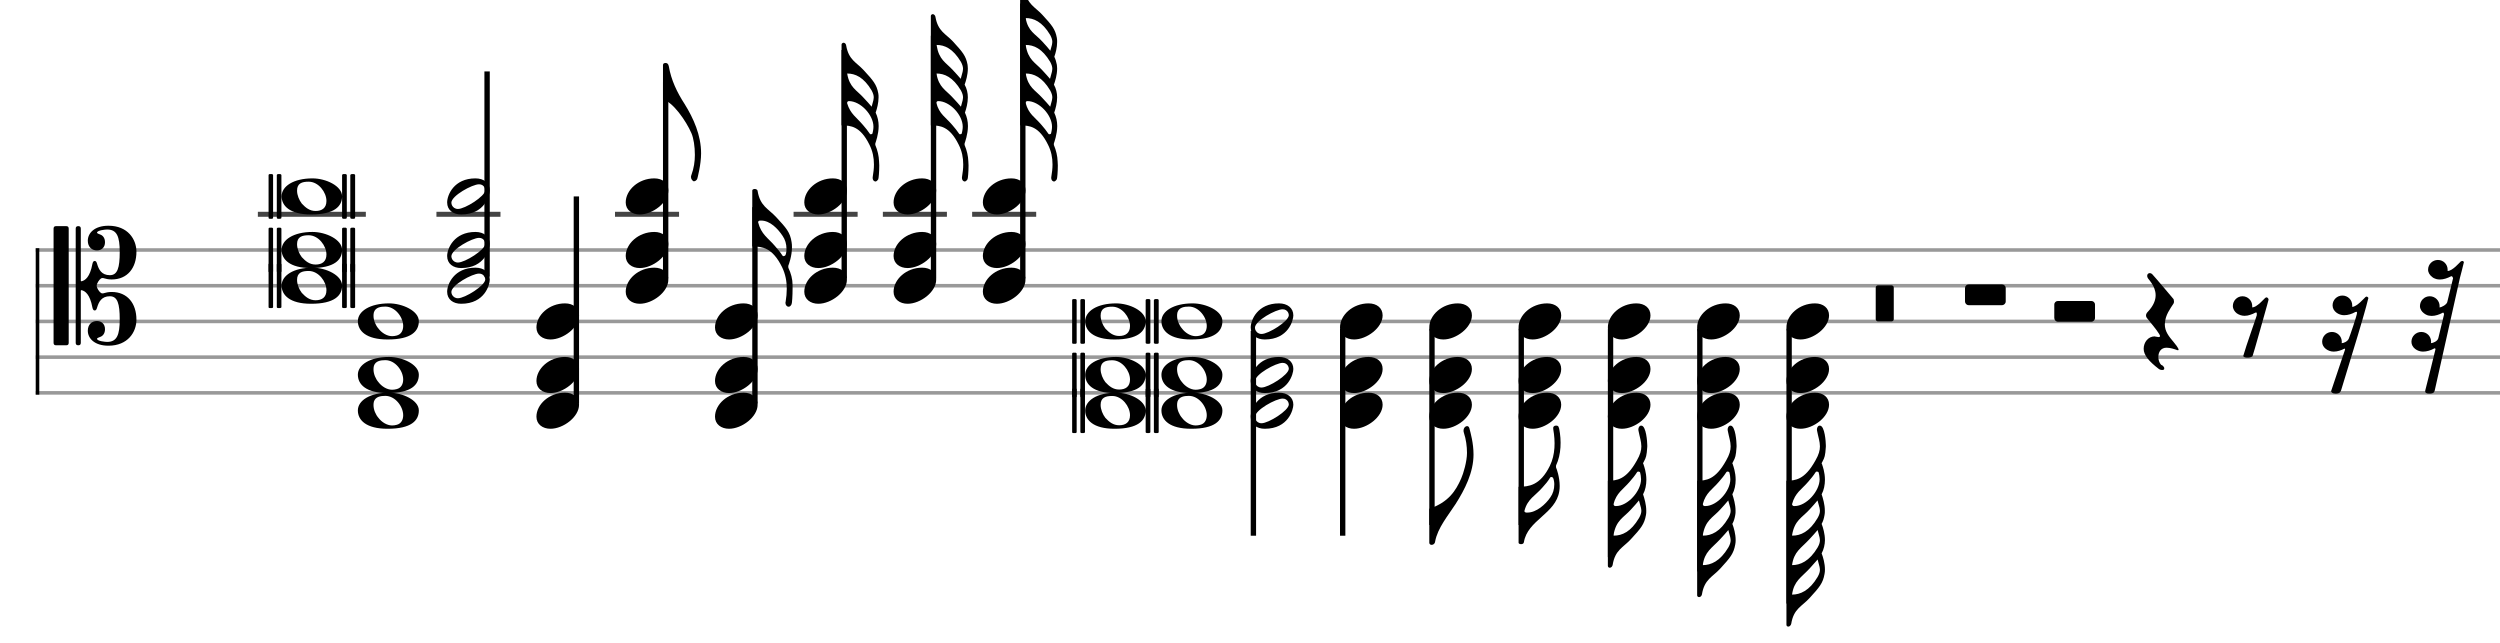 <svg xmlns="http://www.w3.org/2000/svg" stroke-width="0.3" stroke-dasharray="none" fill="black" stroke="black" font-family="Arial, sans-serif" font-size="10pt" font-weight="normal" font-style="normal" width="700" height="180" viewBox="0 0 700 180" style="width: 700px; height: 180px; border: none;"><g class="vf-stave" id="vf-auto29633" stroke-width="1" fill="#999999" stroke="#999999"><path fill="none" d="M10 70L760 70"/><path fill="none" d="M10 80L760 80"/><path fill="none" d="M10 90L760 90"/><path fill="none" d="M10 100L760 100"/><path fill="none" d="M10 110L760 110"/></g><g class="vf-stavebarline" id="vf-auto29634"><rect x="10" y="69.5" width="1" height="41" stroke="none"/></g><g class="vf-stavebarline" id="vf-auto29635"><rect x="760" y="69.5" width="1" height="41" stroke="none"/></g><g class="vf-clef" id="vf-auto29636"><path stroke="none" d="M22.626 64.01C22.626 63.549,22.396 63.319,21.935 63.319L21.912 63.319C21.428 63.319,21.198 63.549,21.198 64.01L21.198 95.99C21.198 96.451,21.428 96.681,21.912 96.681L21.935 96.681C22.396 96.681,22.626 96.451,22.626 95.99L22.626 81.452C22.626 81.198,22.788 81.221,22.926 81.267C23.801 81.498,25.184 82.35,25.875 86.106C25.99 86.636,26.174 86.935,26.52 86.935C26.889 86.935,27.05 86.612,27.211 86.036C27.649 84.585,28.409 82.949,30.759 82.949C32.925 82.949,33.524 85.069,33.524 89.423C33.524 93.778,32.741 95.736,29.999 95.736C29.538 95.736,27.165 95.529,27.165 94.838C27.165 94.653,27.718 94.469,28.064 94.331C28.732 94.1,29.4 93.432,29.4 92.165C29.4 90.714,28.432 89.884,27.142 89.884C25.714 89.884,24.585 90.852,24.585 92.603C24.585 94.7,26.405 96.796,30.368 96.796C35.805 96.796,38.201 92.972,38.201 89.516C38.201 84.954,35.667 81.751,31.266 81.751C30.299 81.751,29.653 81.935,29.239 82.051C28.893 82.166,28.571 82.212,28.271 82.028C27.81 81.728,27.073 80.668,27.073 80C27.073 79.332,27.81 78.272,28.271 77.972C28.571 77.788,28.893 77.834,29.239 77.949C29.653 78.065,30.299 78.249,31.266 78.249C35.667 78.249,38.201 75.046,38.201 70.484C38.201 67.028,35.805 63.204,30.368 63.204C26.405 63.204,24.585 65.3,24.585 67.397C24.585 69.148,25.714 70.116,27.142 70.116C28.432 70.116,29.4 69.286,29.4 67.835C29.4 66.568,28.732 65.9,28.064 65.669C27.718 65.531,27.165 65.347,27.165 65.162C27.165 64.471,29.538 64.264,29.999 64.264C32.741 64.264,33.524 66.222,33.524 70.577C33.524 74.931,32.925 77.051,30.759 77.051C28.409 77.051,27.649 75.415,27.211 73.964C27.05 73.388,26.889 73.065,26.52 73.065C26.174 73.065,25.99 73.364,25.875 73.894C25.184 77.65,23.801 78.502,22.926 78.733C22.788 78.779,22.626 78.802,22.626 78.548M15.691 63.319C15.23 63.319,15 63.549,15 64.01L15 95.99C15 96.451,15.23 96.681,15.691 96.681L18.548 96.681C19.009 96.681,19.239 96.451,19.239 95.99L19.239 64.01C19.239 63.549,19.009 63.319,18.548 63.319"/></g><g class="vf-stavenote" id="vf-auto29637"><path stroke-width="1.4" fill="none" stroke="#444" d="M72.201 60L102.434 60"/><g class="vf-notehead" id="vf-auto29642" pointer-events="bounding-box"><path stroke="none" d="M75.566 73.738C75.314 73.738,75.201 73.907,75.201 74.047L75.201 85.981C75.201 86.15,75.314 86.262,75.566 86.262L76.1 86.262C76.296 86.262,76.465 86.15,76.465 85.981L76.465 74.047C76.465 73.907,76.296 73.738,76.1 73.738M77.897 73.738C77.672 73.738,77.504 73.907,77.504 74.047L77.504 85.981C77.504 86.15,77.672 86.262,77.897 86.262L78.402 86.262C78.599 86.262,78.796 86.15,78.796 85.981L78.796 74.047C78.796 73.907,78.599 73.738,78.402 73.738M96.177 73.738C95.98 73.738,95.784 73.907,95.784 74.047L95.784 85.981C95.784 86.15,95.98 86.262,96.177 86.262L96.711 86.262C96.907 86.262,97.104 86.15,97.104 85.981L97.104 74.047C97.104 73.907,96.907 73.738,96.711 73.738M98.48 73.738C98.339 73.738,98.086 73.907,98.086 74.047L98.086 85.981C98.086 86.15,98.339 86.262,98.48 86.262L99.013 86.262C99.266 86.262,99.434 86.15,99.434 85.981L99.434 74.047C99.434 73.907,99.266 73.738,99.013 73.738M87.5 74.946C82.165 74.946,78.852 77.164,78.852 79.972C78.852 82.583,81.098 85.054,87.079 85.054C93.65 85.054,95.784 82.752,95.784 79.972C95.784 77.08,91.263 74.946,87.5 74.946M88.371 84.072C86.686 84.072,85.563 83.145,84.496 81.994C83.766 81.039,83.176 79.663,83.176 78.371C83.176 76.322,84.552 75.872,86.433 75.872C89.185 75.872,91.403 78.821,91.403 81.264C91.403 83.229,90.168 84.072,88.371 84.072"/></g><g class="vf-notehead" id="vf-auto29643" pointer-events="bounding-box"><path stroke="none" d="M75.566 63.738C75.314 63.738,75.201 63.907,75.201 64.047L75.201 75.981C75.201 76.15,75.314 76.262,75.566 76.262L76.1 76.262C76.296 76.262,76.465 76.15,76.465 75.981L76.465 64.047C76.465 63.907,76.296 63.738,76.1 63.738M77.897 63.738C77.672 63.738,77.504 63.907,77.504 64.047L77.504 75.981C77.504 76.15,77.672 76.262,77.897 76.262L78.402 76.262C78.599 76.262,78.796 76.15,78.796 75.981L78.796 64.047C78.796 63.907,78.599 63.738,78.402 63.738M96.177 63.738C95.98 63.738,95.784 63.907,95.784 64.047L95.784 75.981C95.784 76.15,95.98 76.262,96.177 76.262L96.711 76.262C96.907 76.262,97.104 76.15,97.104 75.981L97.104 64.047C97.104 63.907,96.907 63.738,96.711 63.738M98.48 63.738C98.339 63.738,98.086 63.907,98.086 64.047L98.086 75.981C98.086 76.15,98.339 76.262,98.48 76.262L99.013 76.262C99.266 76.262,99.434 76.15,99.434 75.981L99.434 64.047C99.434 63.907,99.266 63.738,99.013 63.738M87.5 64.946C82.165 64.946,78.852 67.164,78.852 69.972C78.852 72.583,81.098 75.054,87.079 75.054C93.65 75.054,95.784 72.752,95.784 69.972C95.784 67.08,91.263 64.946,87.5 64.946M88.371 74.072C86.686 74.072,85.563 73.145,84.496 71.994C83.766 71.039,83.176 69.663,83.176 68.371C83.176 66.322,84.552 65.872,86.433 65.872C89.185 65.872,91.403 68.821,91.403 71.264C91.403 73.229,90.168 74.072,88.371 74.072"/></g><g class="vf-notehead" id="vf-auto29644" pointer-events="bounding-box"><path stroke="none" d="M75.566 48.738C75.314 48.738,75.201 48.907,75.201 49.047L75.201 60.981C75.201 61.15,75.314 61.262,75.566 61.262L76.1 61.262C76.296 61.262,76.465 61.15,76.465 60.981L76.465 49.047C76.465 48.907,76.296 48.738,76.1 48.738M77.897 48.738C77.672 48.738,77.504 48.907,77.504 49.047L77.504 60.981C77.504 61.15,77.672 61.262,77.897 61.262L78.402 61.262C78.599 61.262,78.796 61.15,78.796 60.981L78.796 49.047C78.796 48.907,78.599 48.738,78.402 48.738M96.177 48.738C95.98 48.738,95.784 48.907,95.784 49.047L95.784 60.981C95.784 61.15,95.98 61.262,96.177 61.262L96.711 61.262C96.907 61.262,97.104 61.15,97.104 60.981L97.104 49.047C97.104 48.907,96.907 48.738,96.711 48.738M98.48 48.738C98.339 48.738,98.086 48.907,98.086 49.047L98.086 60.981C98.086 61.15,98.339 61.262,98.48 61.262L99.013 61.262C99.266 61.262,99.434 61.15,99.434 60.981L99.434 49.047C99.434 48.907,99.266 48.738,99.013 48.738M87.5 49.946C82.165 49.946,78.852 52.164,78.852 54.972C78.852 57.583,81.098 60.054,87.079 60.054C93.65 60.054,95.784 57.752,95.784 54.972C95.784 52.08,91.263 49.946,87.5 49.946M88.371 59.072C86.686 59.072,85.563 58.145,84.496 56.994C83.766 56.039,83.176 54.663,83.176 53.371C83.176 51.322,84.552 50.872,86.433 50.872C89.185 50.872,91.403 53.821,91.403 56.264C91.403 58.229,90.168 59.072,88.371 59.072"/></g></g><g class="vf-stavenote" id="vf-auto29645"><g class="vf-notehead" id="vf-auto29650" pointer-events="bounding-box"><path stroke="none" d="M108.934 109.946C103.571 109.946,100.201 112.164,100.201 114.916C100.201 117.64,102.504 120.054,108.541 120.054C115.168 120.054,117.274 117.752,117.274 114.916C117.274 112.052,112.697 109.946,108.934 109.946M104.694 112.445C105.143 111.041,106.632 110.844,107.895 110.844C110.675 110.844,112.893 113.821,112.893 116.264C112.893 117.499,112.36 118.65,111.04 118.959C110.647 119.072,110.198 119.128,109.777 119.128C108.316 119.128,106.828 118.145,105.986 117.022C105.171 116.095,104.582 114.719,104.582 113.428C104.582 113.091,104.61 112.782,104.694 112.445"/></g><g class="vf-notehead" id="vf-auto29651" pointer-events="bounding-box"><path stroke="none" d="M108.934 99.946C103.571 99.946,100.201 102.164,100.201 104.916C100.201 107.64,102.504 110.054,108.541 110.054C115.168 110.054,117.274 107.752,117.274 104.916C117.274 102.052,112.697 99.946,108.934 99.946M104.694 102.445C105.143 101.041,106.632 100.844,107.895 100.844C110.675 100.844,112.893 103.821,112.893 106.264C112.893 107.499,112.36 108.65,111.04 108.959C110.647 109.072,110.198 109.128,109.777 109.128C108.316 109.128,106.828 108.145,105.986 107.022C105.171 106.095,104.582 104.719,104.582 103.428C104.582 103.091,104.61 102.782,104.694 102.445"/></g><g class="vf-notehead" id="vf-auto29652" pointer-events="bounding-box"><path stroke="none" d="M108.934 84.946C103.571 84.946,100.201 87.164,100.201 89.916C100.201 92.64,102.504 95.054,108.541 95.054C115.168 95.054,117.274 92.752,117.274 89.916C117.274 87.052,112.697 84.946,108.934 84.946M104.694 87.445C105.143 86.041,106.632 85.844,107.895 85.844C110.675 85.844,112.893 88.821,112.893 91.264C112.893 92.499,112.36 93.65,111.04 93.959C110.647 94.072,110.198 94.128,109.777 94.128C108.316 94.128,106.828 93.145,105.986 92.022C105.171 91.095,104.582 89.719,104.582 88.428C104.582 88.091,104.61 87.782,104.694 87.445"/></g></g><g class="vf-stavenote" id="vf-auto29653"><path stroke-width="1.4" fill="none" stroke="#444" d="M122.201 60L140.135 60"/><g class="vf-stem" id="vf-auto29654" pointer-events="bounding-box"><path stroke-width="1.5" fill="none" d="M136.385 77.45L136.385 20"/></g><g class="vf-notehead" id="vf-auto29658" pointer-events="bounding-box"><path stroke="none" d="M129.132 85.054C135.787 85.054,137.135 79.635,137.135 78.315C137.135 76.237,135.479 74.946,133.12 74.946C127.111 74.946,125.201 79.607,125.201 81.685C125.201 83.847,126.886 85.054,129.132 85.054M128.234 83.51C127.392 83.51,126.886 83.061,126.605 82.583C126.493 82.359,126.381 82.05,126.381 81.769C126.381 79.803,132.249 76.602,134.131 76.602C134.917 76.602,135.338 76.967,135.647 77.445C135.759 77.697,135.872 77.95,135.872 78.231C135.872 79.972,130.171 83.51,128.234 83.51"/></g><g class="vf-notehead" id="vf-auto29659" pointer-events="bounding-box"><path stroke="none" d="M129.132 75.054C135.787 75.054,137.135 69.635,137.135 68.315C137.135 66.237,135.479 64.946,133.12 64.946C127.111 64.946,125.201 69.607,125.201 71.685C125.201 73.847,126.886 75.054,129.132 75.054M128.234 73.51C127.392 73.51,126.886 73.061,126.605 72.583C126.493 72.359,126.381 72.05,126.381 71.769C126.381 69.803,132.249 66.602,134.131 66.602C134.917 66.602,135.338 66.967,135.647 67.445C135.759 67.697,135.872 67.95,135.872 68.231C135.872 69.972,130.171 73.51,128.234 73.51"/></g><g class="vf-notehead" id="vf-auto29660" pointer-events="bounding-box"><path stroke="none" d="M129.132 60.054C135.787 60.054,137.135 54.635,137.135 53.315C137.135 51.237,135.479 49.946,133.12 49.946C127.111 49.946,125.201 54.607,125.201 56.685C125.201 58.847,126.886 60.054,129.132 60.054M128.234 58.51C127.392 58.51,126.886 58.061,126.605 57.583C126.493 57.359,126.381 57.05,126.381 56.769C126.381 54.803,132.249 51.602,134.131 51.602C134.917 51.602,135.338 51.967,135.647 52.445C135.759 52.697,135.872 52.95,135.872 53.231C135.872 54.972,130.171 58.51,128.234 58.51"/></g></g><g class="vf-stavenote" id="vf-auto29661"><g class="vf-stem" id="vf-auto29662" pointer-events="bounding-box"><path stroke-width="1.5" fill="none" d="M161.385 113L161.385 55"/></g><g class="vf-notehead" id="vf-auto29666" pointer-events="bounding-box"><path stroke="none" d="M154.132 120.054C157.727 120.054,162.135 116.741,162.135 113.315C162.135 111.237,160.507 109.946,158.204 109.946C153.767 109.946,150.201 113.231,150.201 116.685C150.201 118.791,151.942 120.054,154.132 120.054"/></g><g class="vf-notehead" id="vf-auto29667" pointer-events="bounding-box"><path stroke="none" d="M154.132 110.054C157.727 110.054,162.135 106.741,162.135 103.315C162.135 101.237,160.507 99.946,158.204 99.946C153.767 99.946,150.201 103.231,150.201 106.685C150.201 108.791,151.942 110.054,154.132 110.054"/></g><g class="vf-notehead" id="vf-auto29668" pointer-events="bounding-box"><path stroke="none" d="M154.132 95.054C157.727 95.054,162.135 91.741,162.135 88.315C162.135 86.237,160.507 84.946,158.204 84.946C153.767 84.946,150.201 88.231,150.201 91.685C150.201 93.791,151.942 95.054,154.132 95.054"/></g></g><g class="vf-stavenote" id="vf-auto29669"><path stroke-width="1.4" fill="none" stroke="#444" d="M172.201 60L190.135 60"/><g class="vf-stem" id="vf-auto29670" pointer-events="bounding-box"><path stroke-width="1.5" fill="none" d="M186.385 78L186.385 23"/></g><g class="vf-notehead" id="vf-auto29675" pointer-events="bounding-box"><path stroke="none" d="M179.132 85.054C182.727 85.054,187.135 81.741,187.135 78.315C187.135 76.237,185.507 74.946,183.204 74.946C178.767 74.946,175.201 78.231,175.201 81.685C175.201 83.791,176.942 85.054,179.132 85.054"/></g><g class="vf-notehead" id="vf-auto29676" pointer-events="bounding-box"><path stroke="none" d="M179.132 75.054C182.727 75.054,187.135 71.741,187.135 68.315C187.135 66.237,185.507 64.946,183.204 64.946C178.767 64.946,175.201 68.231,175.201 71.685C175.201 73.791,176.942 75.054,179.132 75.054"/></g><g class="vf-notehead" id="vf-auto29677" pointer-events="bounding-box"><path stroke="none" d="M179.132 60.054C182.727 60.054,187.135 56.741,187.135 53.315C187.135 51.237,185.507 49.946,183.204 49.946C178.767 49.946,175.201 53.231,175.201 56.685C175.201 58.791,176.942 60.054,179.132 60.054"/></g><path stroke="none" d="M195.267 49.955C195.267 49.955,196.306 46.108,196.306 42.935C196.306 37.881,194.2 33.135,191.672 29.092C189.595 25.89,187.91 22.409,187.264 18.534C187.124 17.888,186.815 17.635,186.393 17.635C185.972 17.635,185.635 17.747,185.635 18.253L185.635 27.912C188.303 28.39,192.15 33.893,193.61 37.319C194.2 38.695,194.565 40.998,194.565 43.384C194.565 45.21,194.284 47.119,193.61 48.944C193.526 49.169,193.47 49.365,193.47 49.534C193.47 50.18,193.891 50.545,194.115 50.713C194.368 50.882,195.07 50.629,195.267 49.955"/></g><g class="vf-stavenote" id="vf-auto29679"><g class="vf-stem" id="vf-auto29680" pointer-events="bounding-box"><path stroke-width="1.5" fill="none" d="M211.385 113L211.385 58"/></g><g class="vf-notehead" id="vf-auto29685" pointer-events="bounding-box"><path stroke="none" d="M204.132 120.054C207.727 120.054,212.135 116.741,212.135 113.315C212.135 111.237,210.507 109.946,208.204 109.946C203.767 109.946,200.201 113.231,200.201 116.685C200.201 118.791,201.942 120.054,204.132 120.054"/></g><g class="vf-notehead" id="vf-auto29686" pointer-events="bounding-box"><path stroke="none" d="M204.132 110.054C207.727 110.054,212.135 106.741,212.135 103.315C212.135 101.237,210.507 99.946,208.204 99.946C203.767 99.946,200.201 103.231,200.201 106.685C200.201 108.791,201.942 110.054,204.132 110.054"/></g><g class="vf-notehead" id="vf-auto29687" pointer-events="bounding-box"><path stroke="none" d="M204.132 95.054C207.727 95.054,212.135 91.741,212.135 88.315C212.135 86.237,210.507 84.946,208.204 84.946C203.767 84.946,200.201 88.231,200.201 91.685C200.201 93.791,201.942 95.054,204.132 95.054"/></g><path stroke="none" d="M221.643 85.18C221.783 84.983,221.923 82.681,221.923 80.743L221.923 79.844C221.923 78.16,221.474 76.503,220.744 74.987C220.744 74.874,220.716 74.79,220.716 74.622C220.716 74.565,220.716 74.481,220.744 74.341C220.856 74.116,221.755 71.673,221.755 69.202C221.755 68.697,221.727 68.247,221.643 67.77C221.221 65.018,220.182 63.867,217.262 60.722C215.072 58.391,212.826 57.717,212.124 53.449C212.039 53,211.562 52.916,211.309 52.916C211.085 52.916,210.635 53.028,210.635 53.337L210.635 69.006L210.832 69.006C213.331 69.09,216.223 69.174,219.003 74.846C219.93 76.784,220.295 78.749,220.295 80.855C220.295 82.035,220.182 83.242,219.986 84.45C219.93 84.618,219.93 84.702,219.93 84.815C219.93 85.348,220.267 85.882,220.828 85.882C221.109 85.882,221.39 85.713,221.643 85.18M219.087 71.561C218.442 70.55,217.74 69.736,216.897 68.781C215.016 66.591,213.134 65.608,212.292 62.294C212.264 62.266,212.264 62.21,212.264 62.182C212.264 62.014,212.489 61.761,212.826 61.761L213.134 61.761C215.605 61.761,217.796 64.035,219.115 66.029C219.846 67.068,220.211 68.332,220.211 69.623C220.211 69.904,220.211 70.157,220.182 70.438C220.098 70.747,220.098 71.168,219.902 71.477C219.846 71.589,219.565 71.729,219.368 71.729C219.256 71.729,219.172 71.673,219.087 71.561"/></g><g class="vf-stavenote" id="vf-auto29689"><path stroke-width="1.4" fill="none" stroke="#444" d="M222.201 60L240.135 60"/><g class="vf-stem" id="vf-auto29690" pointer-events="bounding-box"><path stroke-width="1.5" fill="none" d="M236.385 78L236.385 14"/></g><g class="vf-notehead" id="vf-auto29695" pointer-events="bounding-box"><path stroke="none" d="M229.132 85.054C232.727 85.054,237.135 81.741,237.135 78.315C237.135 76.237,235.507 74.946,233.204 74.946C228.767 74.946,225.201 78.231,225.201 81.685C225.201 83.791,226.942 85.054,229.132 85.054"/></g><g class="vf-notehead" id="vf-auto29696" pointer-events="bounding-box"><path stroke="none" d="M229.132 75.054C232.727 75.054,237.135 71.741,237.135 68.315C237.135 66.237,235.507 64.946,233.204 64.946C228.767 64.946,225.201 68.231,225.201 71.685C225.201 73.791,226.942 75.054,229.132 75.054"/></g><g class="vf-notehead" id="vf-auto29697" pointer-events="bounding-box"><path stroke="none" d="M229.132 60.054C232.727 60.054,237.135 56.741,237.135 53.315C237.135 51.237,235.507 49.946,233.204 49.946C228.767 49.946,225.201 53.231,225.201 56.685C225.201 58.791,226.942 60.054,229.132 60.054"/></g><path stroke="none" d="M246.137 45.21C246.081 43.637,245.716 42.093,245.098 40.632C245.07 40.576,245.07 40.492,245.07 40.352C245.07 40.267,245.07 40.211,245.098 40.127C245.182 39.846,246.025 37.6,246.025 35.297C246.025 34.006,245.744 32.714,245.182 31.535C245.548 30.496,245.997 28.839,245.997 27.266C245.997 26.845,245.997 26.48,245.913 26.115C245.463 23.672,244.537 22.577,241.813 19.629C239.791 17.438,237.629 16.793,236.927 12.749C236.899 12.384,236.618 11.963,236.197 11.963C235.972 11.963,235.635 12.187,235.635 12.468L235.635 35.101L235.832 35.101C238.191 35.185,240.858 35.269,243.442 40.52C244.34 42.289,244.705 44.114,244.705 46.052C244.705 47.203,244.565 48.326,244.368 49.506C244.368 49.618,244.34 49.702,244.34 49.787C244.34 50.264,244.565 50.629,244.846 50.741C244.93 50.797,245.014 50.826,245.098 50.826C245.351 50.826,245.632 50.629,245.913 50.18C246.025 49.955,246.193 48.074,246.193 46.333C246.193 45.94,246.137 45.575,246.137 45.21M244.059 25.329C244.48 26.115,244.649 26.733,244.649 27.266C244.649 27.575,244.565 27.828,244.537 28.109C244.452 28.502,244.256 29.204,244.059 29.878C243.47 29.148,242.74 28.39,241.813 27.379C239.847 25.188,237.854 24.515,237.208 20.583C239.426 20.583,241.813 21.566,244.059 25.329M244.48 36.449C244.396 36.757,244.396 37.094,244.284 37.375C244.256 37.488,244.059 37.6,243.835 37.6C243.722 37.6,243.61 37.572,243.554 37.459C242.964 36.561,242.374 35.859,241.701 35.073L241.504 34.848C239.763 32.798,238.106 31.9,237.208 28.951C237.124 28.67,237.32 28.305,237.685 28.305C240.942 28.305,244.565 32.18,244.565 35.466C244.565 35.803,244.537 36.112,244.48 36.449"/></g><g class="vf-stavenote" id="vf-auto29699"><path stroke-width="1.4" fill="none" stroke="#444" d="M247.201 60L265.135 60"/><g class="vf-stem" id="vf-auto29700" pointer-events="bounding-box"><path stroke-width="1.5" fill="none" d="M261.385 78L261.385 10"/></g><g class="vf-notehead" id="vf-auto29705" pointer-events="bounding-box"><path stroke="none" d="M254.132 85.054C257.727 85.054,262.135 81.741,262.135 78.315C262.135 76.237,260.507 74.946,258.204 74.946C253.767 74.946,250.201 78.231,250.201 81.685C250.201 83.791,251.942 85.054,254.132 85.054"/></g><g class="vf-notehead" id="vf-auto29706" pointer-events="bounding-box"><path stroke="none" d="M254.132 75.054C257.727 75.054,262.135 71.741,262.135 68.315C262.135 66.237,260.507 64.946,258.204 64.946C253.767 64.946,250.201 68.231,250.201 71.685C250.201 73.791,251.942 75.054,254.132 75.054"/></g><g class="vf-notehead" id="vf-auto29707" pointer-events="bounding-box"><path stroke="none" d="M254.132 60.054C257.727 60.054,262.135 56.741,262.135 53.315C262.135 51.237,260.507 49.946,258.204 49.946C253.767 49.946,250.201 53.231,250.201 56.685C250.201 58.791,251.942 60.054,254.132 60.054"/></g><path stroke="none" d="M271.137 45.21C271.081 43.637,270.716 42.093,270.098 40.632C270.07 40.576,270.07 40.492,270.07 40.352C270.07 40.267,270.07 40.211,270.098 40.127C270.182 39.846,271.025 37.6,271.025 35.297C271.025 34.006,270.744 32.714,270.182 31.535C270.548 30.496,270.997 28.839,270.997 27.266C270.997 26.059,270.716 24.795,270.098 23.7C270.463 22.689,270.997 20.92,270.997 19.207C270.997 18.842,270.941 18.477,270.913 18.112C270.463 15.641,269.537 14.574,266.813 11.598C264.791 9.436,262.629 8.79,261.927 4.746C261.899 4.381,261.534 3.96,261.197 3.96C260.916 3.96,260.635 4.185,260.635 4.465L260.635 35.101L260.832 35.101C263.191 35.185,265.858 35.269,268.442 40.52C269.34 42.289,269.705 44.114,269.705 46.052C269.705 47.203,269.565 48.326,269.368 49.506C269.368 49.618,269.34 49.702,269.34 49.787C269.34 50.264,269.565 50.629,269.846 50.741C269.93 50.797,270.014 50.826,270.098 50.826C270.351 50.826,270.632 50.629,270.913 50.18C271.025 49.955,271.193 48.074,271.193 46.333C271.193 45.94,271.137 45.575,271.137 45.21M269.059 17.326C269.48 18.112,269.649 18.73,269.649 19.264C269.649 19.572,269.565 19.825,269.537 20.106L269.003 22.072C268.442 21.398,267.74 20.64,266.813 19.629C264.791 17.438,262.938 16.793,262.264 12.749C262.264 12.693,262.264 12.609,262.208 12.581C264.51 12.581,266.813 13.591,269.059 17.326M269.059 25.329C269.48 26.115,269.649 26.733,269.649 27.266C269.649 27.575,269.565 27.828,269.537 28.109C269.452 28.502,269.256 29.204,269.059 29.878C268.47 29.148,267.74 28.39,266.813 27.379C264.847 25.188,262.854 24.515,262.208 20.583C264.426 20.583,266.813 21.566,269.059 25.329M269.48 36.449C269.396 36.757,269.396 37.094,269.284 37.375C269.256 37.488,269.059 37.6,268.835 37.6C268.722 37.6,268.61 37.572,268.554 37.459C267.964 36.561,267.374 35.859,266.701 35.073L266.504 34.848C264.763 32.798,262.994 31.956,262.18 28.839C262.095 28.558,262.404 28.305,262.685 28.305C265.942 28.305,269.565 32.18,269.565 35.466C269.565 35.803,269.537 36.112,269.48 36.449"/></g><g class="vf-stavenote" id="vf-auto29709"><path stroke-width="1.4" fill="none" stroke="#444" d="M272.201 60L290.135 60"/><g class="vf-stem" id="vf-auto29710" pointer-events="bounding-box"><path stroke-width="1.5" fill="none" d="M286.385 78L286.385 1"/></g><g class="vf-notehead" id="vf-auto29715" pointer-events="bounding-box"><path stroke="none" d="M279.132 85.054C282.727 85.054,287.135 81.741,287.135 78.315C287.135 76.237,285.507 74.946,283.204 74.946C278.767 74.946,275.201 78.231,275.201 81.685C275.201 83.791,276.942 85.054,279.132 85.054"/></g><g class="vf-notehead" id="vf-auto29716" pointer-events="bounding-box"><path stroke="none" d="M279.132 75.054C282.727 75.054,287.135 71.741,287.135 68.315C287.135 66.237,285.507 64.946,283.204 64.946C278.767 64.946,275.201 68.231,275.201 71.685C275.201 73.791,276.942 75.054,279.132 75.054"/></g><g class="vf-notehead" id="vf-auto29717" pointer-events="bounding-box"><path stroke="none" d="M279.132 60.054C282.727 60.054,287.135 56.741,287.135 53.315C287.135 51.237,285.507 49.946,283.204 49.946C278.767 49.946,275.201 53.231,275.201 56.685C275.201 58.791,276.942 60.054,279.132 60.054"/></g><path stroke="none" d="M296.137 45.21C296.081 43.637,295.716 42.093,295.098 40.632C295.07 40.576,295.07 40.492,295.07 40.352C295.07 40.267,295.07 40.211,295.098 40.127C295.182 39.846,296.025 37.6,296.025 35.297C296.025 34.006,295.744 32.714,295.182 31.535C295.548 30.496,295.997 28.839,295.997 27.266C295.997 26.059,295.716 24.795,295.098 23.7C295.463 22.689,295.997 20.92,295.997 19.207C295.997 18.842,295.941 18.477,295.913 18.112C295.744 17.27,295.548 16.596,295.211 15.894C295.576 14.883,295.997 13.311,295.997 11.766C295.997 11.373,295.997 10.952,295.913 10.587C295.463 8.144,294.537 7.049,291.813 4.1C289.791 1.91,287.629 1.264,286.927 -2.779C286.899 -3.144,286.618 -3.565,286.253 -3.565C285.916 -3.565,285.635 -3.341,285.635 -3.06L285.635 35.101L285.832 35.101C288.191 35.185,290.858 35.269,293.442 40.52C294.34 42.289,294.705 44.114,294.705 46.052C294.705 47.203,294.565 48.326,294.368 49.506C294.368 49.618,294.34 49.702,294.34 49.787C294.34 50.264,294.565 50.629,294.846 50.741C294.93 50.797,295.014 50.826,295.098 50.826C295.351 50.826,295.632 50.629,295.913 50.18C296.025 49.955,296.193 48.074,296.193 46.333C296.193 45.94,296.137 45.575,296.137 45.21M294.059 9.801C294.48 10.587,294.649 11.205,294.649 11.738C294.649 12.047,294.565 12.3,294.537 12.581C294.452 12.946,294.284 13.563,294.087 14.209C293.526 13.479,292.796 12.665,291.813 11.598C289.875 9.464,287.854 8.818,287.18 5.055C289.398 5.055,291.813 6.038,294.059 9.801M294.059 17.326C294.48 18.112,294.649 18.73,294.649 19.264C294.649 19.572,294.565 19.825,294.537 20.106L294.003 22.072C293.442 21.398,292.74 20.64,291.813 19.629C289.791 17.438,287.91 16.793,287.208 12.749C287.208 12.693,287.208 12.609,287.18 12.581C289.482 12.581,291.813 13.591,294.059 17.326M294.059 25.329C294.48 26.115,294.649 26.733,294.649 27.266C294.649 27.575,294.565 27.828,294.537 28.109C294.452 28.502,294.256 29.204,294.059 29.878C293.47 29.148,292.74 28.39,291.813 27.379C289.847 25.188,287.854 24.515,287.208 20.583C289.426 20.583,291.813 21.566,294.059 25.329M294.48 36.449C294.396 36.757,294.396 37.094,294.284 37.375C294.256 37.488,294.059 37.6,293.835 37.6C293.722 37.6,293.61 37.572,293.554 37.459C292.964 36.561,292.374 35.859,291.701 35.073L291.504 34.848C289.763 32.798,287.994 31.956,287.18 28.839C287.124 28.558,287.376 28.305,287.685 28.305C290.942 28.305,294.565 32.18,294.565 35.466C294.565 35.803,294.537 36.112,294.48 36.449"/></g><g class="vf-stavenote" id="vf-auto29719"><g class="vf-notehead" id="vf-auto29726" pointer-events="bounding-box"><path stroke="none" d="M300.566 108.738C300.314 108.738,300.201 108.907,300.201 109.047L300.201 120.981C300.201 121.15,300.314 121.262,300.566 121.262L301.1 121.262C301.296 121.262,301.465 121.15,301.465 120.981L301.465 109.047C301.465 108.907,301.296 108.738,301.1 108.738M302.897 108.738C302.672 108.738,302.504 108.907,302.504 109.047L302.504 120.981C302.504 121.15,302.672 121.262,302.897 121.262L303.402 121.262C303.599 121.262,303.796 121.15,303.796 120.981L303.796 109.047C303.796 108.907,303.599 108.738,303.402 108.738M321.177 108.738C320.98 108.738,320.784 108.907,320.784 109.047L320.784 120.981C320.784 121.15,320.98 121.262,321.177 121.262L321.711 121.262C321.907 121.262,322.104 121.15,322.104 120.981L322.104 109.047C322.104 108.907,321.907 108.738,321.711 108.738M323.48 108.738C323.339 108.738,323.086 108.907,323.086 109.047L323.086 120.981C323.086 121.15,323.339 121.262,323.48 121.262L324.013 121.262C324.266 121.262,324.434 121.15,324.434 120.981L324.434 109.047C324.434 108.907,324.266 108.738,324.013 108.738M312.5 109.946C307.165 109.946,303.852 112.164,303.852 114.972C303.852 117.583,306.098 120.054,312.079 120.054C318.65 120.054,320.784 117.752,320.784 114.972C320.784 112.08,316.263 109.946,312.5 109.946M313.371 119.072C311.686 119.072,310.563 118.145,309.496 116.994C308.766 116.039,308.176 114.663,308.176 113.371C308.176 111.322,309.552 110.872,311.433 110.872C314.185 110.872,316.403 113.821,316.403 116.264C316.403 118.229,315.168 119.072,313.371 119.072"/></g><g class="vf-notehead" id="vf-auto29725" pointer-events="bounding-box"><path stroke="none" d="M300.566 98.738C300.314 98.738,300.201 98.907,300.201 99.047L300.201 110.981C300.201 111.15,300.314 111.262,300.566 111.262L301.1 111.262C301.296 111.262,301.465 111.15,301.465 110.981L301.465 99.047C301.465 98.907,301.296 98.738,301.1 98.738M302.897 98.738C302.672 98.738,302.504 98.907,302.504 99.047L302.504 110.981C302.504 111.15,302.672 111.262,302.897 111.262L303.402 111.262C303.599 111.262,303.796 111.15,303.796 110.981L303.796 99.047C303.796 98.907,303.599 98.738,303.402 98.738M321.177 98.738C320.98 98.738,320.784 98.907,320.784 99.047L320.784 110.981C320.784 111.15,320.98 111.262,321.177 111.262L321.711 111.262C321.907 111.262,322.104 111.15,322.104 110.981L322.104 99.047C322.104 98.907,321.907 98.738,321.711 98.738M323.48 98.738C323.339 98.738,323.086 98.907,323.086 99.047L323.086 110.981C323.086 111.15,323.339 111.262,323.48 111.262L324.013 111.262C324.266 111.262,324.434 111.15,324.434 110.981L324.434 99.047C324.434 98.907,324.266 98.738,324.013 98.738M312.5 99.946C307.165 99.946,303.852 102.164,303.852 104.972C303.852 107.583,306.098 110.054,312.079 110.054C318.65 110.054,320.784 107.752,320.784 104.972C320.784 102.08,316.263 99.946,312.5 99.946M313.371 109.072C311.686 109.072,310.563 108.145,309.496 106.994C308.766 106.039,308.176 104.663,308.176 103.371C308.176 101.322,309.552 100.872,311.433 100.872C314.185 100.872,316.403 103.821,316.403 106.264C316.403 108.229,315.168 109.072,313.371 109.072"/></g><g class="vf-notehead" id="vf-auto29724" pointer-events="bounding-box"><path stroke="none" d="M300.566 83.738C300.314 83.738,300.201 83.907,300.201 84.047L300.201 95.981C300.201 96.15,300.314 96.262,300.566 96.262L301.1 96.262C301.296 96.262,301.465 96.15,301.465 95.981L301.465 84.047C301.465 83.907,301.296 83.738,301.1 83.738M302.897 83.738C302.672 83.738,302.504 83.907,302.504 84.047L302.504 95.981C302.504 96.15,302.672 96.262,302.897 96.262L303.402 96.262C303.599 96.262,303.796 96.15,303.796 95.981L303.796 84.047C303.796 83.907,303.599 83.738,303.402 83.738M321.177 83.738C320.98 83.738,320.784 83.907,320.784 84.047L320.784 95.981C320.784 96.15,320.98 96.262,321.177 96.262L321.711 96.262C321.907 96.262,322.104 96.15,322.104 95.981L322.104 84.047C322.104 83.907,321.907 83.738,321.711 83.738M323.48 83.738C323.339 83.738,323.086 83.907,323.086 84.047L323.086 95.981C323.086 96.15,323.339 96.262,323.48 96.262L324.013 96.262C324.266 96.262,324.434 96.15,324.434 95.981L324.434 84.047C324.434 83.907,324.266 83.738,324.013 83.738M312.5 84.946C307.165 84.946,303.852 87.164,303.852 89.972C303.852 92.583,306.098 95.054,312.079 95.054C318.65 95.054,320.784 92.752,320.784 89.972C320.784 87.08,316.263 84.946,312.5 84.946M313.371 94.072C311.686 94.072,310.563 93.145,309.496 91.994C308.766 91.039,308.176 89.663,308.176 88.371C308.176 86.322,309.552 85.872,311.433 85.872C314.185 85.872,316.403 88.821,316.403 91.264C316.403 93.229,315.168 94.072,313.371 94.072"/></g></g><g class="vf-stavenote" id="vf-auto29727"><g class="vf-notehead" id="vf-auto29734" pointer-events="bounding-box"><path stroke="none" d="M333.934 109.946C328.571 109.946,325.201 112.164,325.201 114.916C325.201 117.64,327.504 120.054,333.541 120.054C340.168 120.054,342.274 117.752,342.274 114.916C342.274 112.052,337.697 109.946,333.934 109.946M329.694 112.445C330.143 111.041,331.632 110.844,332.895 110.844C335.675 110.844,337.893 113.821,337.893 116.264C337.893 117.499,337.36 118.65,336.04 118.959C335.647 119.072,335.198 119.128,334.777 119.128C333.316 119.128,331.828 118.145,330.986 117.022C330.171 116.095,329.582 114.719,329.582 113.428C329.582 113.091,329.61 112.782,329.694 112.445"/></g><g class="vf-notehead" id="vf-auto29733" pointer-events="bounding-box"><path stroke="none" d="M333.934 99.946C328.571 99.946,325.201 102.164,325.201 104.916C325.201 107.64,327.504 110.054,333.541 110.054C340.168 110.054,342.274 107.752,342.274 104.916C342.274 102.052,337.697 99.946,333.934 99.946M329.694 102.445C330.143 101.041,331.632 100.844,332.895 100.844C335.675 100.844,337.893 103.821,337.893 106.264C337.893 107.499,337.36 108.65,336.04 108.959C335.647 109.072,335.198 109.128,334.777 109.128C333.316 109.128,331.828 108.145,330.986 107.022C330.171 106.095,329.582 104.719,329.582 103.428C329.582 103.091,329.61 102.782,329.694 102.445"/></g><g class="vf-notehead" id="vf-auto29732" pointer-events="bounding-box"><path stroke="none" d="M333.934 84.946C328.571 84.946,325.201 87.164,325.201 89.916C325.201 92.64,327.504 95.054,333.541 95.054C340.168 95.054,342.274 92.752,342.274 89.916C342.274 87.052,337.697 84.946,333.934 84.946M329.694 87.445C330.143 86.041,331.632 85.844,332.895 85.844C335.675 85.844,337.893 88.821,337.893 91.264C337.893 92.499,337.36 93.65,336.04 93.959C335.647 94.072,335.198 94.128,334.777 94.128C333.316 94.128,331.828 93.145,330.986 92.022C330.171 91.095,329.582 89.719,329.582 88.428C329.582 88.091,329.61 87.782,329.694 87.445"/></g></g><g class="vf-stavenote" id="vf-auto29735"><g class="vf-stem" id="vf-auto29736" pointer-events="bounding-box"><path stroke-width="1.5" fill="none" d="M350.951 92.65L350.951 150"/></g><g class="vf-notehead" id="vf-auto29742" pointer-events="bounding-box"><path stroke="none" d="M354.132 120.054C360.787 120.054,362.135 114.635,362.135 113.315C362.135 111.237,360.479 109.946,358.12 109.946C352.111 109.946,350.201 114.607,350.201 116.685C350.201 118.847,351.886 120.054,354.132 120.054M353.234 118.51C352.392 118.51,351.886 118.061,351.605 117.583C351.493 117.359,351.381 117.05,351.381 116.769C351.381 114.803,357.249 111.602,359.131 111.602C359.917 111.602,360.338 111.967,360.647 112.445C360.759 112.697,360.872 112.95,360.872 113.231C360.872 114.972,355.171 118.51,353.234 118.51"/></g><g class="vf-notehead" id="vf-auto29741" pointer-events="bounding-box"><path stroke="none" d="M354.132 110.054C360.787 110.054,362.135 104.635,362.135 103.315C362.135 101.237,360.479 99.946,358.12 99.946C352.111 99.946,350.201 104.607,350.201 106.685C350.201 108.847,351.886 110.054,354.132 110.054M353.234 108.51C352.392 108.51,351.886 108.061,351.605 107.583C351.493 107.359,351.381 107.05,351.381 106.769C351.381 104.803,357.249 101.602,359.131 101.602C359.917 101.602,360.338 101.967,360.647 102.445C360.759 102.697,360.872 102.95,360.872 103.231C360.872 104.972,355.171 108.51,353.234 108.51"/></g><g class="vf-notehead" id="vf-auto29740" pointer-events="bounding-box"><path stroke="none" d="M354.132 95.054C360.787 95.054,362.135 89.635,362.135 88.315C362.135 86.237,360.479 84.946,358.12 84.946C352.111 84.946,350.201 89.607,350.201 91.685C350.201 93.847,351.886 95.054,354.132 95.054M353.234 93.51C352.392 93.51,351.886 93.061,351.605 92.583C351.493 92.359,351.381 92.05,351.381 91.769C351.381 89.803,357.249 86.602,359.131 86.602C359.917 86.602,360.338 86.967,360.647 87.445C360.759 87.697,360.872 87.95,360.872 88.231C360.872 89.972,355.171 93.51,353.234 93.51"/></g></g><g class="vf-stavenote" id="vf-auto29743"><g class="vf-stem" id="vf-auto29744" pointer-events="bounding-box"><path stroke-width="1.5" fill="none" d="M375.951 92L375.951 150"/></g><g class="vf-notehead" id="vf-auto29750" pointer-events="bounding-box"><path stroke="none" d="M379.132 120.054C382.727 120.054,387.135 116.741,387.135 113.315C387.135 111.237,385.507 109.946,383.204 109.946C378.767 109.946,375.201 113.231,375.201 116.685C375.201 118.791,376.942 120.054,379.132 120.054"/></g><g class="vf-notehead" id="vf-auto29749" pointer-events="bounding-box"><path stroke="none" d="M379.132 110.054C382.727 110.054,387.135 106.741,387.135 103.315C387.135 101.237,385.507 99.946,383.204 99.946C378.767 99.946,375.201 103.231,375.201 106.685C375.201 108.791,376.942 110.054,379.132 110.054"/></g><g class="vf-notehead" id="vf-auto29748" pointer-events="bounding-box"><path stroke="none" d="M379.132 95.054C382.727 95.054,387.135 91.741,387.135 88.315C387.135 86.237,385.507 84.946,383.204 84.946C378.767 84.946,375.201 88.231,375.201 91.685C375.201 93.791,376.942 95.054,379.132 95.054"/></g></g><g class="vf-stavenote" id="vf-auto29751"><g class="vf-stem" id="vf-auto29752" pointer-events="bounding-box"><path stroke-width="1.5" fill="none" d="M400.951 92L400.951 147"/></g><g class="vf-notehead" id="vf-auto29759" pointer-events="bounding-box"><path stroke="none" d="M404.132 120.054C407.727 120.054,412.135 116.741,412.135 113.315C412.135 111.237,410.507 109.946,408.204 109.946C403.767 109.946,400.201 113.231,400.201 116.685C400.201 118.791,401.942 120.054,404.132 120.054"/></g><g class="vf-notehead" id="vf-auto29758" pointer-events="bounding-box"><path stroke="none" d="M404.132 110.054C407.727 110.054,412.135 106.741,412.135 103.315C412.135 101.237,410.507 99.946,408.204 99.946C403.767 99.946,400.201 103.231,400.201 106.685C400.201 108.791,401.942 110.054,404.132 110.054"/></g><g class="vf-notehead" id="vf-auto29757" pointer-events="bounding-box"><path stroke="none" d="M404.132 95.054C407.727 95.054,412.135 91.741,412.135 88.315C412.135 86.237,410.507 84.946,408.204 84.946C403.767 84.946,400.201 88.231,400.201 91.685C400.201 93.791,401.942 95.054,404.132 95.054"/></g><path stroke="none" d="M409.917 121.28C410.479 122.965,410.759 124.987,410.759 126.812C410.759 129.199,409.748 132.597,409.131 133.973C407.642 137.37,405.621 140.628,400.201 142.453L400.201 151.972C400.201 152.365,400.538 152.562,400.847 152.562C401.212 152.562,401.746 152.337,401.83 151.663C402.504 147.844,405.508 144.306,407.558 141.133C410.114 137.118,412.585 132.316,412.585 127.262C412.585 124.088,411.77 121.224,411.433 119.933C411.321 119.483,411.068 119.315,410.787 119.315C410.198 119.315,409.496 120.101,409.917 121.28"/></g><g class="vf-stavenote" id="vf-auto29761"><g class="vf-stem" id="vf-auto29762" pointer-events="bounding-box"><path stroke-width="1.5" fill="none" d="M425.951 92L425.951 147"/></g><g class="vf-notehead" id="vf-auto29769" pointer-events="bounding-box"><path stroke="none" d="M429.132 120.054C432.727 120.054,437.135 116.741,437.135 113.315C437.135 111.237,435.507 109.946,433.204 109.946C428.767 109.946,425.201 113.231,425.201 116.685C425.201 118.791,426.942 120.054,429.132 120.054"/></g><g class="vf-notehead" id="vf-auto29768" pointer-events="bounding-box"><path stroke="none" d="M429.132 110.054C432.727 110.054,437.135 106.741,437.135 103.315C437.135 101.237,435.507 99.946,433.204 99.946C428.767 99.946,425.201 103.231,425.201 106.685C425.201 108.791,426.942 110.054,429.132 110.054"/></g><g class="vf-notehead" id="vf-auto29767" pointer-events="bounding-box"><path stroke="none" d="M429.132 95.054C432.727 95.054,437.135 91.741,437.135 88.315C437.135 86.237,435.507 84.946,433.204 84.946C428.767 84.946,425.201 88.231,425.201 91.685C425.201 93.791,426.942 95.054,429.132 95.054"/></g><path stroke="none" d="M434.917 120.213C435.507 123.611,435.507 127.29,433.962 130.435C431.182 136.107,427.897 136.219,425.398 136.303L425.201 136.303L425.201 151.972C425.201 152.168,425.482 152.365,425.875 152.365C426.184 152.365,426.605 152.281,426.69 151.832C427.672 145.598,435.647 143.885,436.602 137.511C436.686 137.09,436.714 136.584,436.714 136.079C436.714 133.608,435.844 131.165,435.703 130.94C435.675 130.856,435.675 130.772,435.675 130.659C435.675 130.491,435.703 130.406,435.703 130.294C437.163 127.262,437.22 123.302,436.574 120.045C436.349 119.118,436.068 119.174,435.591 119.174C435.114 119.203,434.777 119.54,434.917 120.213M434.327 133.551C434.552 133.551,434.833 133.692,434.861 133.832C435.057 134.141,435.057 134.534,435.142 134.843C435.198 135.152,435.198 135.433,435.198 135.657C435.198 137.005,434.833 138.213,434.103 139.252C432.755 141.245,430.171 143.52,427.7 143.52L427.392 143.52C427.055 143.52,426.83 143.295,426.83 143.099C426.83 143.071,426.83 143.014,426.858 142.986C427.7 139.673,429.975 138.746,431.884 136.5C432.727 135.573,433.401 134.787,434.046 133.72C434.131 133.608,434.215 133.551,434.327 133.551"/></g><g class="vf-stavenote" id="vf-auto29771"><g class="vf-stem" id="vf-auto29772" pointer-events="bounding-box"><path stroke-width="1.5" fill="none" d="M450.951 92L450.951 156"/></g><g class="vf-notehead" id="vf-auto29779" pointer-events="bounding-box"><path stroke="none" d="M454.132 120.054C457.727 120.054,462.135 116.741,462.135 113.315C462.135 111.237,460.507 109.946,458.204 109.946C453.767 109.946,450.201 113.231,450.201 116.685C450.201 118.791,451.942 120.054,454.132 120.054"/></g><g class="vf-notehead" id="vf-auto29778" pointer-events="bounding-box"><path stroke="none" d="M454.132 110.054C457.727 110.054,462.135 106.741,462.135 103.315C462.135 101.237,460.507 99.946,458.204 99.946C453.767 99.946,450.201 103.231,450.201 106.685C450.201 108.791,451.942 110.054,454.132 110.054"/></g><g class="vf-notehead" id="vf-auto29777" pointer-events="bounding-box"><path stroke="none" d="M454.132 95.054C457.727 95.054,462.135 91.741,462.135 88.315C462.135 86.237,460.507 84.946,458.204 84.946C453.767 84.946,450.201 88.231,450.201 91.685C450.201 93.791,451.942 95.054,454.132 95.054"/></g><path stroke="none" d="M461.237 124.678C461.237 123.864,460.956 119.174,459.552 119.174C459.468 119.174,459.383 119.174,459.299 119.203C459.018 119.315,458.738 119.736,458.738 120.27C458.738 120.326,458.766 120.41,458.766 120.55C459.103 122.348,459.58 123.611,459.58 124.987C459.58 126.11,459.271 127.29,458.316 128.946C455.256 134.45,452.672 134.534,450.201 134.618L450.201 158.43C450.201 158.795,450.454 158.964,450.763 158.964C451.184 158.964,451.493 158.515,451.549 158.15C452.223 153.938,454.526 153.292,456.632 150.989C459.468 147.928,460.422 146.777,460.872 144.194C460.956 143.829,460.956 143.436,460.956 143.014C460.956 141.273,460.422 139.504,460.057 138.409C460.703 137.23,460.984 135.714,460.984 134.338C460.984 132.232,460.338 130.491,460.198 130.098C460.198 130.041,460.198 130.013,460.198 130.013L460.057 129.789C460.057 129.648,460.114 129.564,460.198 129.424L460.338 129.143C460.872 128.132,461.068 127.711,461.237 125.099M451.774 141.161C452.616 137.932,454.498 137.033,456.295 134.899C457.109 133.973,457.755 133.186,458.401 132.176C458.485 132.063,458.625 132.035,458.738 132.035C458.934 132.035,459.187 132.147,459.215 132.26C459.327 132.541,459.327 132.878,459.412 133.186C459.468 133.523,459.496 133.888,459.496 134.197C459.496 137.511,455.789 141.695,452.504 141.695L452.307 141.695C451.942 141.695,451.774 141.358,451.774 141.161M459.468 142.172C459.496 142.453,459.58 142.706,459.58 143.014C459.58 143.548,459.412 144.194,458.934 145.036C456.632 148.939,454.161 149.978,451.858 149.978C451.774 149.95,451.774 149.894,451.774 149.866C452.476 145.654,454.526 145.008,456.632 142.706C457.614 141.638,458.316 140.852,458.906 140.122C459.131 140.88,459.327 141.723,459.468 142.172"/></g><g class="vf-stavenote" id="vf-auto29781"><g class="vf-stem" id="vf-auto29782" pointer-events="bounding-box"><path stroke-width="1.5" fill="none" d="M475.951 92L475.951 160"/></g><g class="vf-notehead" id="vf-auto29789" pointer-events="bounding-box"><path stroke="none" d="M479.132 120.054C482.727 120.054,487.135 116.741,487.135 113.315C487.135 111.237,485.507 109.946,483.204 109.946C478.767 109.946,475.201 113.231,475.201 116.685C475.201 118.791,476.942 120.054,479.132 120.054"/></g><g class="vf-notehead" id="vf-auto29788" pointer-events="bounding-box"><path stroke="none" d="M479.132 110.054C482.727 110.054,487.135 106.741,487.135 103.315C487.135 101.237,485.507 99.946,483.204 99.946C478.767 99.946,475.201 103.231,475.201 106.685C475.201 108.791,476.942 110.054,479.132 110.054"/></g><g class="vf-notehead" id="vf-auto29787" pointer-events="bounding-box"><path stroke="none" d="M479.132 95.054C482.727 95.054,487.135 91.741,487.135 88.315C487.135 86.237,485.507 84.946,483.204 84.946C478.767 84.946,475.201 88.231,475.201 91.685C475.201 93.791,476.942 95.054,479.132 95.054"/></g><path stroke="none" d="M486.237 124.678C486.237 123.864,485.956 119.174,484.552 119.174C484.468 119.174,484.383 119.174,484.299 119.203C484.018 119.315,483.738 119.736,483.738 120.27C483.738 120.326,483.766 120.41,483.766 120.55C484.103 122.348,484.58 123.611,484.58 124.987C484.58 126.11,484.271 127.29,483.316 128.946C480.256 134.45,477.672 134.534,475.201 134.618L475.201 166.686C475.201 166.995,475.454 167.191,475.763 167.191C476.184 167.191,476.493 166.77,476.549 166.405C477.223 162.193,479.526 161.547,481.632 159.245C484.468 156.156,485.422 155.033,485.872 152.449C485.956 152.028,485.984 151.635,485.984 151.242C485.984 149.529,485.479 147.76,485.057 146.693C485.479 145.935,485.703 145.177,485.872 144.194C485.956 143.829,485.956 143.436,485.956 143.014C485.956 141.273,485.422 139.504,485.057 138.409C485.703 137.23,485.984 135.714,485.984 134.338C485.984 132.232,485.338 130.491,485.198 130.098C485.198 130.041,485.198 130.013,485.198 130.013L485.057 129.789C485.057 129.648,485.114 129.564,485.198 129.424L485.338 129.143C485.872 128.132,486.068 127.711,486.237 125.099M476.774 141.161C477.616 137.932,479.498 137.033,481.295 134.899C482.109 133.973,482.755 133.186,483.401 132.176C483.485 132.063,483.625 132.035,483.738 132.035C483.934 132.035,484.187 132.147,484.215 132.26C484.327 132.541,484.327 132.878,484.412 133.186C484.468 133.523,484.496 133.888,484.496 134.197C484.496 137.511,480.789 141.695,477.504 141.695L477.307 141.695C476.942 141.695,476.774 141.358,476.774 141.161M484.468 142.172C484.496 142.453,484.58 142.706,484.58 143.014C484.58 143.548,484.412 144.194,483.934 145.036C481.632 148.939,479.161 149.978,476.858 149.978C476.774 149.95,476.774 149.894,476.774 149.866C477.476 145.654,479.526 145.008,481.632 142.706C482.614 141.638,483.316 140.852,483.906 140.122C484.131 140.88,484.327 141.723,484.468 142.172M484.468 150.428C484.496 150.708,484.58 150.961,484.58 151.27C484.58 151.803,484.412 152.449,483.934 153.292C481.632 157.167,479.048 158.234,476.774 158.234C477.307 154.415,479.273 153.544,481.632 150.989C482.614 149.95,483.316 149.136,483.934 148.406"/></g><g class="vf-stavenote" id="vf-auto29791"><g class="vf-stem" id="vf-auto29792" pointer-events="bounding-box"><path stroke-width="1.5" fill="none" d="M500.951 92L500.951 169"/></g><g class="vf-notehead" id="vf-auto29799" pointer-events="bounding-box"><path stroke="none" d="M504.132 120.054C507.727 120.054,512.135 116.741,512.135 113.315C512.135 111.237,510.507 109.946,508.204 109.946C503.767 109.946,500.201 113.231,500.201 116.685C500.201 118.791,501.942 120.054,504.132 120.054"/></g><g class="vf-notehead" id="vf-auto29798" pointer-events="bounding-box"><path stroke="none" d="M504.132 110.054C507.727 110.054,512.135 106.741,512.135 103.315C512.135 101.237,510.507 99.946,508.204 99.946C503.767 99.946,500.201 103.231,500.201 106.685C500.201 108.791,501.942 110.054,504.132 110.054"/></g><g class="vf-notehead" id="vf-auto29797" pointer-events="bounding-box"><path stroke="none" d="M504.132 95.054C507.727 95.054,512.135 91.741,512.135 88.315C512.135 86.237,510.507 84.946,508.204 84.946C503.767 84.946,500.201 88.231,500.201 91.685C500.201 93.791,501.942 95.054,504.132 95.054"/></g><path stroke="none" d="M511.237 124.678C511.237 123.864,510.956 119.174,509.552 119.174C509.468 119.174,509.383 119.174,509.299 119.203C509.018 119.315,508.738 119.736,508.738 120.27C508.738 120.326,508.766 120.41,508.766 120.55C509.103 122.348,509.58 123.611,509.58 124.987C509.58 126.11,509.271 127.29,508.316 128.946C505.256 134.45,502.672 134.534,500.201 134.618L500.201 174.913C500.201 175.25,500.398 175.447,500.763 175.447C501.128 175.447,501.493 174.998,501.549 174.632C502.223 170.449,504.526 169.803,506.632 167.5C509.468 164.411,510.422 163.288,510.872 160.705C510.956 160.284,510.984 159.89,510.984 159.469C510.984 157.784,510.479 156.015,510.057 154.948C510.647 153.853,510.984 152.449,510.984 151.242C510.984 149.529,510.479 147.76,510.057 146.693C510.479 145.935,510.703 145.177,510.872 144.194C510.956 143.829,510.956 143.436,510.956 143.014C510.956 141.273,510.422 139.504,510.057 138.409C510.703 137.23,510.984 135.714,510.984 134.338C510.984 132.232,510.338 130.491,510.198 130.098C510.198 130.041,510.198 130.013,510.198 130.013L510.057 129.789C510.057 129.648,510.114 129.564,510.198 129.424L510.338 129.143C510.872 128.132,511.068 127.711,511.237 125.099M501.774 141.161C502.616 137.932,504.498 137.033,506.295 134.899C507.109 133.973,507.755 133.186,508.401 132.176C508.485 132.063,508.625 132.035,508.738 132.035C508.934 132.035,509.187 132.147,509.215 132.26C509.327 132.541,509.327 132.878,509.412 133.186C509.468 133.523,509.496 133.888,509.496 134.197C509.496 137.511,505.789 141.695,502.504 141.695L502.307 141.695C501.942 141.695,501.774 141.358,501.774 141.161M509.468 142.172C509.496 142.453,509.58 142.706,509.58 143.014C509.58 143.548,509.412 144.194,508.934 145.036C506.632 148.939,504.161 149.978,501.858 149.978C501.774 149.95,501.774 149.894,501.774 149.866C502.476 145.654,504.526 145.008,506.632 142.706C507.614 141.638,508.316 140.852,508.906 140.122C509.131 140.88,509.327 141.723,509.468 142.172M509.468 150.428C509.496 150.708,509.58 150.961,509.58 151.27C509.58 151.803,509.412 152.449,508.934 153.292C506.632 157.167,504.048 158.234,501.774 158.234C502.307 154.415,504.273 153.544,506.632 150.989C507.614 149.95,508.316 149.136,508.934 148.406M509.468 158.683C509.496 158.964,509.58 159.188,509.58 159.525C509.58 160.059,509.412 160.705,508.934 161.547C506.632 165.422,504.048 166.489,501.774 166.489C502.307 162.67,504.273 161.772,506.632 159.245C507.614 158.178,508.316 157.391,508.934 156.661"/></g><g class="vf-stavenote" id="vf-auto29801"><g class="vf-notehead" id="vf-auto29804" pointer-events="bounding-box"><path stroke="none" d="M530.256 89.382L530.256 80.509C530.256 80.172,529.975 79.891,529.582 79.891L525.847 79.891C525.482 79.891,525.201 80.172,525.201 80.509L525.201 89.382C525.201 89.719,525.482 90,525.847 90L529.582 90C529.975 90,530.256 89.719,530.256 89.382"/></g></g><g class="vf-stavenote" id="vf-auto29805"><g class="vf-notehead" id="vf-auto29808" pointer-events="bounding-box"><path stroke="none" d="M561.602 84.409L561.602 80.674C561.602 80.084,561.124 79.635,560.563 79.635L551.24 79.635C550.651 79.635,550.201 80.084,550.201 80.674L550.201 84.409C550.201 84.97,550.651 85.448,551.24 85.448L560.563 85.448C561.124 85.448,561.602 84.97,561.602 84.409"/></g></g><g class="vf-stavenote" id="vf-auto29809"><g class="vf-notehead" id="vf-auto29812" pointer-events="bounding-box"><path stroke="none" d="M586.602 89.017L586.602 85.311C586.602 84.693,586.124 84.272,585.563 84.272L576.24 84.272C575.651 84.272,575.201 84.693,575.201 85.311L575.201 89.017C575.201 89.607,575.651 90.084,576.24 90.084L585.563 90.084C586.124 90.084,586.602 89.607,586.602 89.017"/></g></g><g class="vf-stavenote" id="vf-auto29813"><g class="vf-notehead" id="vf-auto29816" pointer-events="bounding-box"><path stroke="none" d="M603.024 91.386C603.603 92.117,604.132 92.797,604.586 93.553C604.662 93.704,604.813 93.982,604.813 94.057C604.813 94.108,604.813 94.183,604.762 94.208C604.712 94.36,604.561 94.385,604.384 94.385C604.233 94.385,603.931 94.309,603.805 94.284C603.754 94.284,603.679 94.284,603.654 94.284L603.351 94.183C601.461 94.183,600.226 95.872,600.226 97.661C600.226 99.475,601.789 101.239,604.435 103.28C604.737 103.507,605.09 103.608,605.392 103.608C605.644 103.608,605.896 103.532,605.947 103.381C605.972 103.28,605.997 103.205,605.997 103.129C605.997 102.802,605.72 102.524,605.418 102.272C604.964 102.272,604.561 101.29,604.485 100.962C604.384 100.66,604.334 100.332,604.334 100.004C604.334 98.518,605.09 97.358,606.627 97.358C607.686 97.358,608.87 97.762,609.5 97.988L609.525 98.014C609.676 98.064,609.752 98.064,609.828 98.064C609.928 98.064,610.004 98.014,610.004 97.913C610.004 97.484,609.046 96.275,608.668 95.846C607.282 94.183,606.148 92.822,606.148 90.806C606.148 90.756,606.148 90.731,606.148 90.68L606.199 90.428C606.199 90.403,606.199 90.353,606.199 90.328C606.325 88.211,607.635 86.472,608.593 84.985C608.694 84.809,608.719 84.632,608.719 84.456C608.719 84.078,608.593 83.75,608.593 83.75C608.593 83.75,603.225 77.375,602.595 76.745C602.419 76.568,602.167 76.468,601.94 76.468C601.587 76.468,601.209 76.72,601.209 77.224C601.209 77.4,601.26 77.602,601.36 77.803C601.512 78.206,603.578 80.046,603.578 82.667C603.578 84.002,603.024 85.565,601.411 87.278C601.033 87.631,600.882 88.034,600.882 88.337C600.882 88.841,601.26 89.194,601.26 89.194"/></g></g><g class="vf-stavenote" id="vf-auto29817"><g class="vf-notehead" id="vf-auto29820" pointer-events="bounding-box"><path stroke="none" d="M630.621 85.676C630.621 84.187,629.413 82.952,627.897 82.952C626.409 82.952,625.201 84.187,625.201 85.676C625.201 86.518,625.679 87.248,626.296 87.726C626.942 88.175,627.7 88.428,628.487 88.428C629.048 88.428,629.61 88.315,630.059 88.147C630.621 87.978,630.986 87.81,631.519 87.529C631.604 87.501,631.66 87.501,631.716 87.501C631.884 87.501,631.912 87.641,631.912 87.866C631.912 87.978,631.912 88.147,631.884 88.315C631.744 88.905,628.852 96.964,628.122 99.631C628.122 100.109,629.048 100.137,629.273 100.137C629.722 100.137,630.284 100.081,630.705 99.744C630.817 99.66,634.777 85.479,634.777 85.479C634.945 84.749,635.142 84.103,635.198 83.907C635.198 83.485,634.777 83.289,634.692 83.261C634.636 83.261,634.496 83.261,634.271 83.401C633.962 83.654,631.94 86.069,630.621 86.069"/></g></g><g class="vf-stavenote" id="vf-auto29821"><g class="vf-notehead" id="vf-auto29824" pointer-events="bounding-box"><path stroke="none" d="M658.625 85.507C658.625 83.963,657.39 82.755,655.873 82.755C654.357 82.755,653.122 83.963,653.122 85.507C653.122 87.164,654.806 88.259,656.351 88.259C657.446 88.259,658.569 87.894,659.496 87.36C659.636 87.332,659.692 87.304,659.777 87.304C659.917 87.304,659.973 87.36,659.973 87.585C659.973 88.231,657.923 94.24,657.642 94.858C657.306 95.616,656.238 96.093,655.649 96.093C655.705 95.953,655.705 95.813,655.705 95.7C655.705 94.156,654.441 92.948,652.953 92.948C651.409 92.948,650.201 94.156,650.201 95.7C650.201 97.357,651.886 98.452,653.43 98.452C654.498 98.452,655.536 98.087,656.463 97.61C656.547 97.61,656.632 97.694,656.632 97.834L656.604 97.89C656.604 97.919,656.604 97.919,656.604 97.919L652.757 109.375C652.757 109.375,652.757 109.403,652.757 109.403L652.7 109.459C652.7 109.824,653.065 110.218,653.964 110.218C655.143 110.218,655.34 109.74,655.508 109.291L660.198 93.875C661.237 90.449,661.995 87.726,661.995 87.726C661.995 87.726,663.006 84.187,663.09 83.654C663.09 83.57,663.146 83.542,663.146 83.485C663.146 83.261,662.809 83.092,662.725 83.036C662.528 83.036,662.416 83.12,662.304 83.205C661.995 83.457,659.973 85.872,658.625 85.928"/></g></g><g class="vf-stavenote" id="vf-auto29825"><g class="vf-notehead" id="vf-auto29828" pointer-events="bounding-box"><path stroke="none" d="M689.466 73.068C689.269 73.068,689.157 73.152,689.017 73.208C688.736 73.433,686.714 75.876,685.338 75.876L685.338 75.511C685.338 73.994,684.131 72.787,682.614 72.787C681.098 72.787,679.863 73.994,679.863 75.511C679.863 76.325,680.34 77.055,680.986 77.532C681.295 77.841,681.716 77.982,682.109 78.122C682.446 78.206,682.755 78.263,683.176 78.263C684.215 78.263,685.31 77.869,686.237 77.392C686.293 77.336,686.349 77.336,686.405 77.336C686.686 77.336,686.854 77.757,686.854 78.038L686.798 78.122C686.798 78.122,686.798 78.15,686.798 78.15L685.226 84.609C685.029 85.283,683.681 86.069,683.036 86.069C683.092 85.956,683.092 85.844,683.092 85.704C683.092 84.187,681.828 82.952,680.34 82.952C678.796 82.952,677.588 84.187,677.588 85.704C677.588 86.518,678.065 87.248,678.711 87.726C679.048 88.006,679.413 88.175,679.806 88.315C680.143 88.371,680.508 88.456,680.902 88.456C681.94 88.456,683.008 88.062,683.934 87.585C683.962 87.529,684.018 87.529,684.046 87.529C684.271 87.529,684.327 87.866,684.327 88.062L682.727 94.689C682.53 95.532,681.267 96.065,680.649 96.093C680.705 95.953,680.705 95.813,680.705 95.7C680.705 94.156,679.498 92.948,677.953 92.948C676.465 92.948,675.201 94.156,675.201 95.7C675.201 97.357,676.886 98.452,678.43 98.452C679.526 98.452,680.649 98.087,681.604 97.554C681.632 97.525,681.66 97.525,681.716 97.525C681.828 97.525,681.94 97.638,681.94 97.75C681.94 97.919,679.161 109.038,679.076 109.319C679.048 109.403,679.048 109.488,679.048 109.572C679.048 109.881,679.273 110.218,680.143 110.218C681.435 110.218,681.547 109.824,681.716 109.375C681.828 108.87,688.792 77.757,688.792 77.757C688.792 77.757,689.747 74.163,689.831 73.657C689.831 73.573,689.887 73.545,689.887 73.489C689.887 73.152,689.55 73.068,689.466 73.068"/></g></g><g class="vf-stavenote" id="vf-auto29829"><g class="vf-notehead" id="vf-auto29832" pointer-events="bounding-box"><path stroke="none" d="M716.937 72.899C716.74 72.899,716.628 72.984,716.488 73.068C716.179 73.292,714.157 75.763,712.781 75.763C712.809 75.651,712.809 75.511,712.809 75.37C712.809 73.854,711.574 72.618,710.057 72.618C708.541 72.618,707.306 73.854,707.306 75.37C707.306 77.055,709.103 78.15,710.647 78.15C711.714 78.15,712.725 77.701,713.708 77.252C713.792 77.224,713.904 77.196,713.989 77.196C714.185 77.196,714.354 77.336,714.354 77.617C714.354 77.757,714.326 77.869,714.269 78.038C714.241 78.15,712.865 83.907,712.697 84.328C712.416 85.114,710.956 85.956,710.282 85.956L710.282 85.563C710.282 84.047,709.046 82.812,707.53 82.812C706.014 82.812,704.778 84.047,704.778 85.563C704.778 86.855,705.873 87.81,707.025 88.175C707.362 88.259,707.671 88.315,708.036 88.315C709.187 88.315,710.31 87.95,711.349 87.445C711.433 87.417,711.489 87.417,711.518 87.417C711.686 87.417,711.77 87.585,711.77 87.782C711.77 87.866,711.77 87.894,711.714 87.978C711.658 88.343,710.198 94.212,710.057 94.521C709.748 95.588,708.653 95.953,708.092 95.953L708.092 95.532C708.092 94.044,706.884 92.78,705.34 92.78C703.852 92.78,702.588 94.044,702.588 95.532C702.588 96.402,703.065 97.104,703.711 97.61C704.076 97.834,704.441 98.059,704.863 98.171C705.171 98.256,705.593 98.34,705.93 98.34C706.519 98.34,707.081 98.199,707.558 98.059C708.12 97.834,708.26 97.694,708.766 97.441C708.822 97.413,708.85 97.413,708.906 97.413C709.103 97.413,709.131 97.722,709.131 97.975C709.131 98.087,709.103 98.256,709.103 98.284C709.046 98.48,707.642 104.265,707.474 104.714C707.249 105.556,706.182 105.921,705.649 105.921C705.705 105.809,705.705 105.697,705.705 105.556C705.705 104.04,704.498 102.804,702.953 102.804C701.465 102.804,700.201 104.04,700.201 105.556C700.201 106.371,700.679 107.101,701.324 107.578C701.886 108.084,702.785 108.308,703.515 108.308C704.273 108.308,705.424 108.027,706.098 107.662C706.182 107.634,706.238 107.634,706.267 107.634C706.547 107.634,706.604 107.943,706.604 108.168L706.547 108.28C706.547 108.28,706.547 108.308,706.547 108.308L703.627 119.596C703.599 119.709,703.599 119.793,703.599 119.877C703.599 120.242,703.964 120.439,704.891 120.439C705.873 120.439,706.07 120.214,706.238 119.765C706.295 119.4,706.632 118.67,711.489 97.806C711.518 97.806,712.304 94.521,712.444 93.791L716.207 77.617C716.207 77.617,717.19 74.022,717.302 73.489C717.302 73.068,717.105 72.927,716.937 72.899"/></g></g><g class="vf-stavenote" id="vf-auto29833"><g class="vf-notehead" id="vf-auto29836" pointer-events="bounding-box"><path stroke="none" d="M740.28 64.896C740.28 63.352,739.073 62.145,737.528 62.145C736.04 62.145,734.777 63.352,734.777 64.896C734.777 65.711,735.282 66.413,735.928 66.918C736.489 67.396,737.36 67.648,738.09 67.648C738.68 67.648,739.269 67.508,739.747 67.368L739.803 67.311C740.336 67.143,740.701 67.002,741.179 66.75C741.263 66.722,741.403 66.666,741.488 66.666C741.74 66.666,741.993 66.834,741.993 67.199C741.993 67.283,741.993 67.396,741.937 67.508C741.768 68.294,740.533 73.292,740.364 73.854C740.196 74.472,738.539 75.679,737.781 75.679L737.781 75.286C737.781 73.798,736.574 72.534,735.029 72.534C733.541 72.534,732.277 73.798,732.277 75.286C732.277 76.128,732.755 76.859,733.401 77.336C734.131 77.841,734.664 78.038,735.563 78.038C736.124 78.038,736.77 77.954,737.248 77.785C737.809 77.589,738.539 77.224,739.073 76.971C739.101 76.943,739.157 76.943,739.185 76.943C739.354 76.943,739.382 77.196,739.382 77.476C739.382 77.673,739.354 77.869,739.326 78.038L737.725 84.328C737.528 85.142,736.124 85.956,735.479 85.956L735.479 85.563C735.479 84.047,734.271 82.812,732.727 82.812C731.238 82.812,729.975 84.047,729.975 85.563C729.975 87.248,731.8 88.343,733.316 88.343C733.906 88.343,734.468 88.231,734.945 88.062C735.507 87.866,735.844 87.697,736.349 87.445C736.433 87.417,736.518 87.36,736.602 87.36C736.77 87.36,736.854 87.529,736.854 87.782C736.854 87.894,736.798 88.062,736.77 88.231C736.658 88.821,735.422 93.763,735.226 94.409C734.917 95.504,733.681 95.953,733.092 95.953C733.092 95.813,733.12 95.7,733.12 95.532C733.12 94.044,731.884 92.78,730.368 92.78C728.852 92.78,727.616 94.044,727.616 95.532C727.616 97.245,729.413 98.34,730.93 98.34C731.519 98.34,732.081 98.199,732.558 98.059C733.12 97.834,733.457 97.694,733.962 97.441C734.018 97.413,734.103 97.413,734.131 97.413C734.299 97.413,734.383 97.554,734.383 97.722C734.299 98.059,733.008 103.759,732.671 104.517C732.165 105.893,731.379 105.921,730.817 105.978L730.705 105.556C730.705 104.04,729.498 102.804,727.953 102.804C726.465 102.804,725.201 104.04,725.201 105.556C725.201 107.269,726.97 108.308,728.515 108.308C729.076 108.308,729.694 108.196,730.171 108.027L730.228 107.999C730.733 107.831,731.098 107.662,731.632 107.438L731.66 107.382C731.828 107.382,731.912 107.466,731.912 107.578C731.912 107.634,731.912 107.718,731.884 107.747C731.8 108.027,728.964 119.484,728.88 119.681C728.88 120.074,729.132 120.326,730.059 120.326C731.351 120.326,731.519 120.158,731.66 119.681L743.678 67.115C743.678 67.115,744.689 63.549,744.773 63.043C744.773 62.959,744.801 62.903,744.801 62.875C744.801 62.622,744.492 62.454,744.408 62.425C744.211 62.425,744.071 62.51,743.959 62.594C743.678 62.79,741.656 65.262,740.28 65.29"/></g></g><g class="vf-stavenote" id="vf-auto29837"><g class="vf-stem" id="vf-auto29838" pointer-events="bounding-box"><path stroke-width="1.5" fill="none" d="M761.385 87.45L761.385 55"/></g><g class="vf-notehead" id="vf-auto29840" pointer-events="bounding-box"><path stroke="none" d="M761.911 94.015L757.109 90L761.911 85.956C762.051 85.872,762.135 85.676,762.135 85.507C762.135 85.198,761.854 84.946,761.602 84.946C761.518 84.946,761.405 84.974,761.321 85.03L756.21 89.27L751.212 85.03C751.128 84.974,751.016 84.946,750.875 84.946C750.594 84.946,750.398 85.226,750.398 85.479C750.398 85.62,750.482 85.844,750.594 85.956L755.424 90L750.594 94.015C750.426 94.128,750.398 94.296,750.398 94.437C750.398 94.774,750.594 95.054,750.931 95.054C751.044 95.054,751.128 95.026,751.212 94.942L756.21 90.674L761.321 94.942C761.405 95.026,761.518 95.054,761.602 95.054C761.911 95.054,762.135 94.717,762.135 94.493C762.135 94.296,762.051 94.128,761.911 94.015"/></g></g></svg>